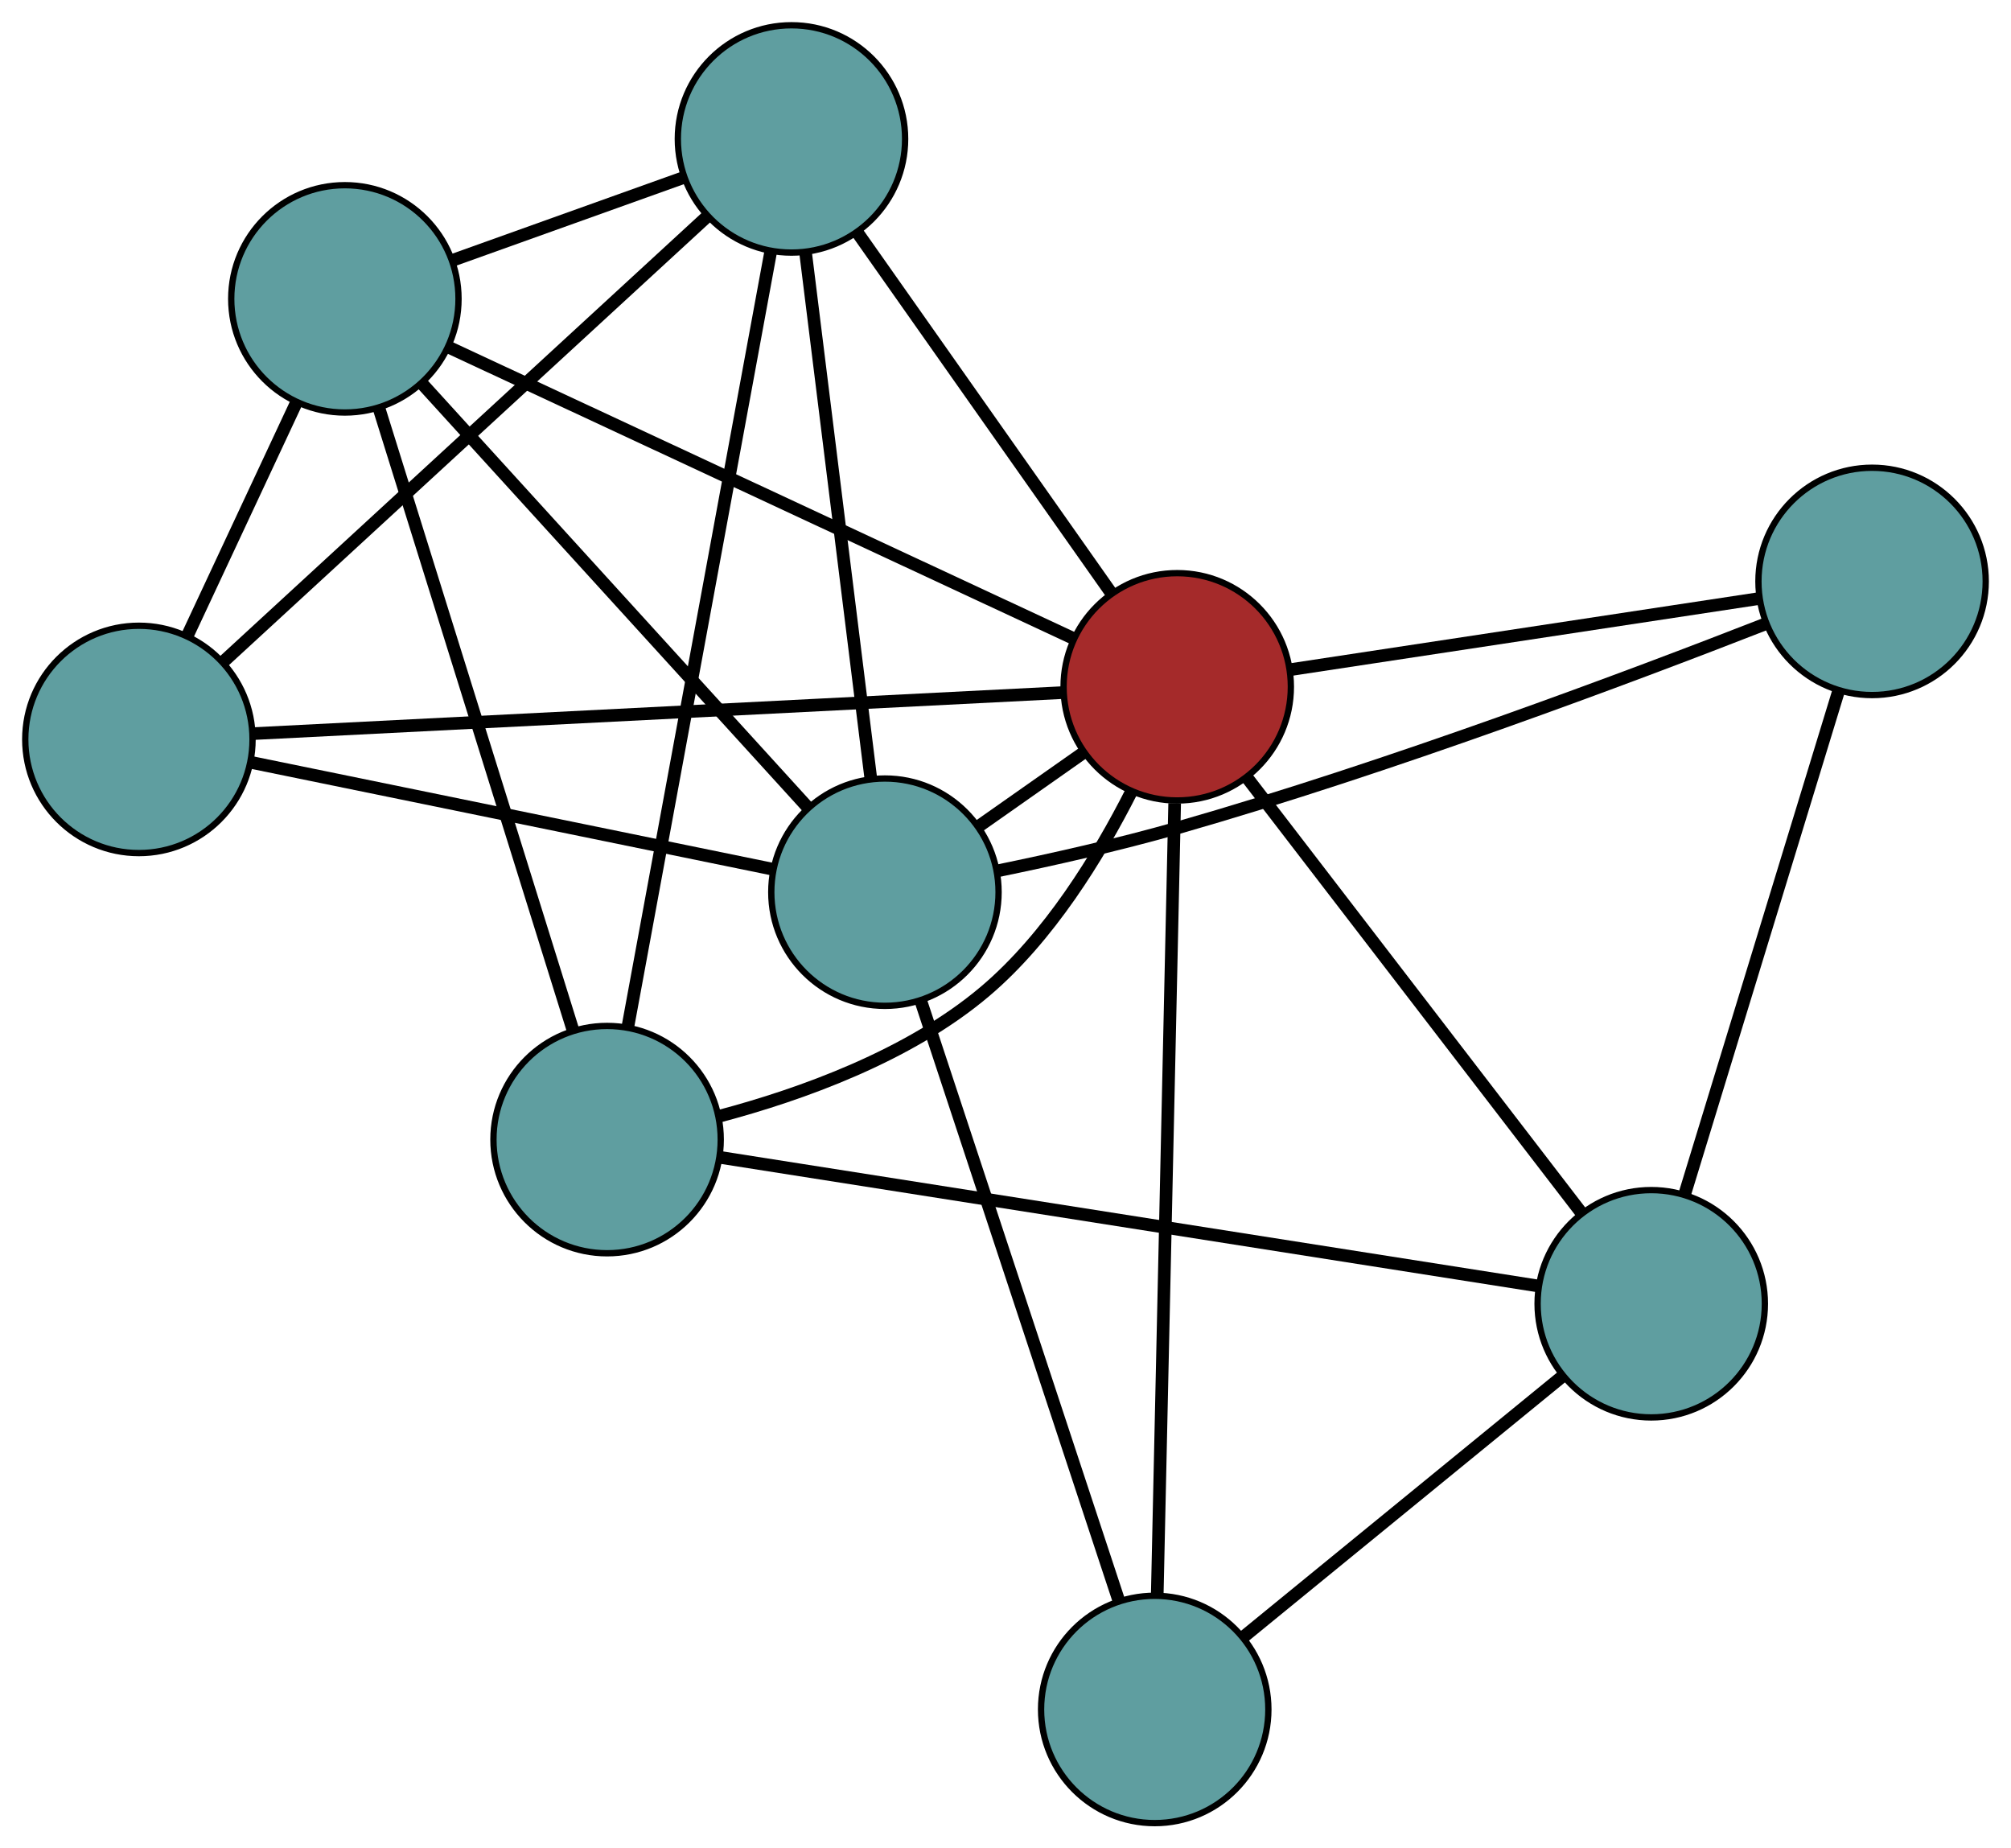 <?xml version="1.0" encoding="UTF-8" standalone="no"?>
<!DOCTYPE svg PUBLIC "-//W3C//DTD SVG 1.1//EN"
 "http://www.w3.org/Graphics/SVG/1.1/DTD/svg11.dtd">
<!-- Generated by graphviz version 2.36.0 (20140111.2315)
 -->
<!-- Title: G Pages: 1 -->
<svg width="100%" height="100%"
 viewBox="0.00 0.00 318.51 292.71" xmlns="http://www.w3.org/2000/svg" xmlns:xlink="http://www.w3.org/1999/xlink">
<g id="graph0" class="graph" transform="scale(1 1) rotate(0) translate(4 288.707)">
<title>G</title>
<!-- 0 -->
<g id="node1" class="node"><title>0</title>
<ellipse fill="cadetblue" stroke="black" cx="92.153" cy="-108.241" rx="18" ry="18"/>
</g>
<!-- 4 -->
<g id="node5" class="node"><title>4</title>
<ellipse fill="cadetblue" stroke="black" cx="121.357" cy="-266.707" rx="18" ry="18"/>
</g>
<!-- 0&#45;&#45;4 -->
<g id="edge1" class="edge"><title>0&#45;&#45;4</title>
<path fill="none" stroke="black" stroke-width="2" d="M95.447,-126.111C101.055,-156.545 112.4,-218.103 118.031,-248.659"/>
</g>
<!-- 5 -->
<g id="node6" class="node"><title>5</title>
<ellipse fill="cadetblue" stroke="black" cx="50.622" cy="-241.38" rx="18" ry="18"/>
</g>
<!-- 0&#45;&#45;5 -->
<g id="edge2" class="edge"><title>0&#45;&#45;5</title>
<path fill="none" stroke="black" stroke-width="2" d="M86.724,-125.646C78.765,-151.162 64.013,-198.452 56.053,-223.97"/>
</g>
<!-- 6 -->
<g id="node7" class="node"><title>6</title>
<ellipse fill="cadetblue" stroke="black" cx="257.529" cy="-82.246" rx="18" ry="18"/>
</g>
<!-- 0&#45;&#45;6 -->
<g id="edge3" class="edge"><title>0&#45;&#45;6</title>
<path fill="none" stroke="black" stroke-width="2" d="M110.166,-105.409C141.978,-100.409 207.743,-90.071 239.538,-85.073"/>
</g>
<!-- 8 -->
<g id="node9" class="node"><title>8</title>
<ellipse fill="brown" stroke="black" cx="182.453" cy="-179.945" rx="18" ry="18"/>
</g>
<!-- 0&#45;&#45;8 -->
<g id="edge4" class="edge"><title>0&#45;&#45;8</title>
<path fill="none" stroke="black" stroke-width="2" d="M109.989,-111.965C122.811,-115.367 139.901,-121.466 152,-131.7 162.133,-140.272 170.002,-153.089 175.201,-163.358"/>
</g>
<!-- 1 -->
<g id="node2" class="node"><title>1</title>
<ellipse fill="cadetblue" stroke="black" cx="18" cy="-171.615" rx="18" ry="18"/>
</g>
<!-- 1&#45;&#45;4 -->
<g id="edge5" class="edge"><title>1&#45;&#45;4</title>
<path fill="none" stroke="black" stroke-width="2" d="M31.512,-184.047C51.32,-202.271 88.031,-236.046 107.841,-254.272"/>
</g>
<!-- 1&#45;&#45;5 -->
<g id="edge6" class="edge"><title>1&#45;&#45;5</title>
<path fill="none" stroke="black" stroke-width="2" d="M25.731,-188.149C30.931,-199.27 37.758,-213.869 42.947,-224.966"/>
</g>
<!-- 7 -->
<g id="node8" class="node"><title>7</title>
<ellipse fill="cadetblue" stroke="black" cx="136.158" cy="-147.423" rx="18" ry="18"/>
</g>
<!-- 1&#45;&#45;7 -->
<g id="edge7" class="edge"><title>1&#45;&#45;7</title>
<path fill="none" stroke="black" stroke-width="2" d="M35.689,-167.993C57.965,-163.433 96.016,-155.642 118.348,-151.069"/>
</g>
<!-- 1&#45;&#45;8 -->
<g id="edge8" class="edge"><title>1&#45;&#45;8</title>
<path fill="none" stroke="black" stroke-width="2" d="M36.228,-172.539C67.839,-174.14 132.476,-177.414 164.144,-179.018"/>
</g>
<!-- 2 -->
<g id="node3" class="node"><title>2</title>
<ellipse fill="cadetblue" stroke="black" cx="178.889" cy="-18" rx="18" ry="18"/>
</g>
<!-- 2&#45;&#45;6 -->
<g id="edge9" class="edge"><title>2&#45;&#45;6</title>
<path fill="none" stroke="black" stroke-width="2" d="M192.949,-29.486C207.174,-41.108 229.05,-58.979 243.326,-70.643"/>
</g>
<!-- 2&#45;&#45;7 -->
<g id="edge10" class="edge"><title>2&#45;&#45;7</title>
<path fill="none" stroke="black" stroke-width="2" d="M173.215,-35.186C165.042,-59.94 150.042,-105.372 141.856,-130.165"/>
</g>
<!-- 2&#45;&#45;8 -->
<g id="edge11" class="edge"><title>2&#45;&#45;8</title>
<path fill="none" stroke="black" stroke-width="2" d="M179.291,-36.262C179.976,-67.365 181.36,-130.275 182.047,-161.501"/>
</g>
<!-- 3 -->
<g id="node4" class="node"><title>3</title>
<ellipse fill="cadetblue" stroke="black" cx="292.507" cy="-196.637" rx="18" ry="18"/>
</g>
<!-- 3&#45;&#45;6 -->
<g id="edge12" class="edge"><title>3&#45;&#45;6</title>
<path fill="none" stroke="black" stroke-width="2" d="M287.195,-179.263C280.62,-157.763 269.489,-121.358 262.891,-99.783"/>
</g>
<!-- 3&#45;&#45;7 -->
<g id="edge13" class="edge"><title>3&#45;&#45;7</title>
<path fill="none" stroke="black" stroke-width="2" d="M275.583,-189.888C254.176,-181.524 216.061,-167.208 182.572,-157.626 173.212,-154.947 162.619,-152.571 153.919,-150.786"/>
</g>
<!-- 3&#45;&#45;8 -->
<g id="edge14" class="edge"><title>3&#45;&#45;8</title>
<path fill="none" stroke="black" stroke-width="2" d="M274.334,-193.88C253.821,-190.769 220.661,-185.74 200.288,-182.65"/>
</g>
<!-- 4&#45;&#45;5 -->
<g id="edge15" class="edge"><title>4&#45;&#45;5</title>
<path fill="none" stroke="black" stroke-width="2" d="M104.234,-260.576C93.113,-256.594 78.677,-251.425 67.587,-247.455"/>
</g>
<!-- 4&#45;&#45;7 -->
<g id="edge16" class="edge"><title>4&#45;&#45;7</title>
<path fill="none" stroke="black" stroke-width="2" d="M123.605,-248.59C126.403,-226.04 131.152,-187.766 133.937,-165.319"/>
</g>
<!-- 4&#45;&#45;8 -->
<g id="edge17" class="edge"><title>4&#45;&#45;8</title>
<path fill="none" stroke="black" stroke-width="2" d="M131.721,-251.989C142.956,-236.034 160.783,-210.718 172.038,-194.735"/>
</g>
<!-- 5&#45;&#45;7 -->
<g id="edge18" class="edge"><title>5&#45;&#45;7</title>
<path fill="none" stroke="black" stroke-width="2" d="M62.877,-227.918C79.138,-210.057 107.677,-178.708 123.925,-160.86"/>
</g>
<!-- 5&#45;&#45;8 -->
<g id="edge19" class="edge"><title>5&#45;&#45;8</title>
<path fill="none" stroke="black" stroke-width="2" d="M67.052,-233.724C92.314,-221.951 140.429,-199.529 165.816,-187.698"/>
</g>
<!-- 6&#45;&#45;8 -->
<g id="edge20" class="edge"><title>6&#45;&#45;8</title>
<path fill="none" stroke="black" stroke-width="2" d="M246.451,-96.662C232.257,-115.133 207.792,-146.97 193.576,-165.47"/>
</g>
<!-- 7&#45;&#45;8 -->
<g id="edge21" class="edge"><title>7&#45;&#45;8</title>
<path fill="none" stroke="black" stroke-width="2" d="M151.061,-157.892C156.347,-161.606 162.294,-165.783 167.578,-169.496"/>
</g>
</g>
</svg>

